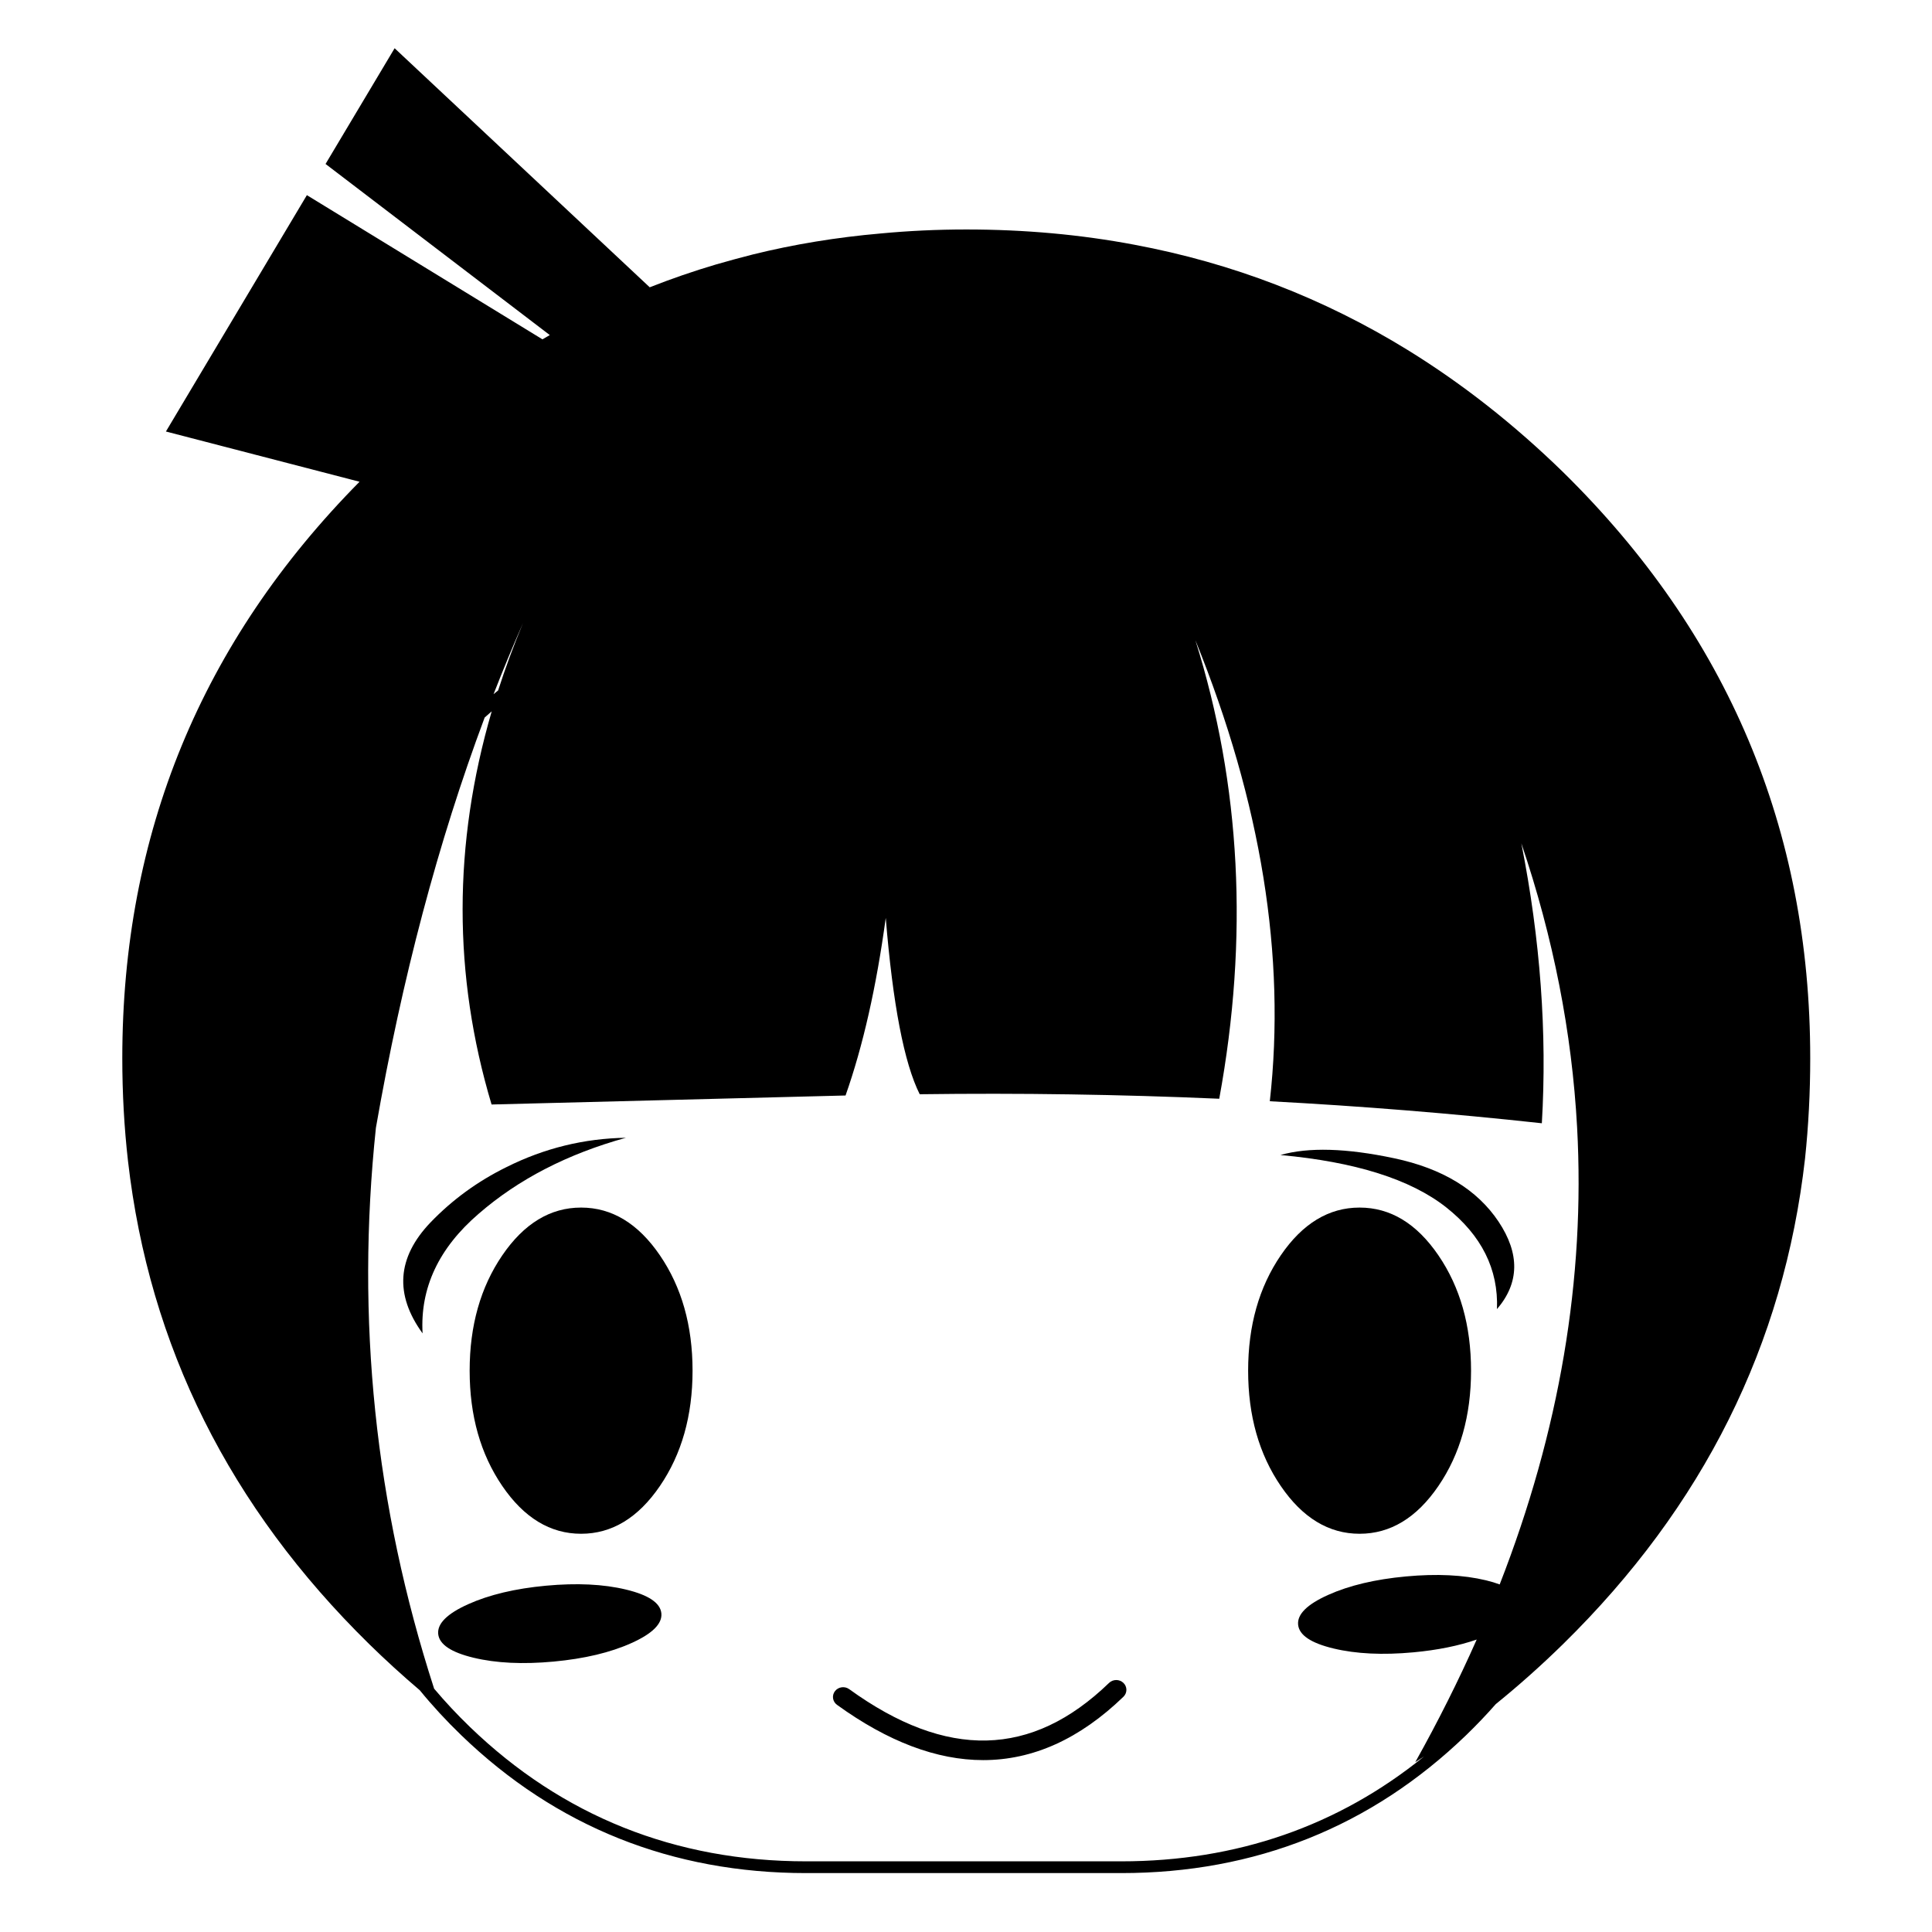<?xml version="1.0" standalone="no"?><!DOCTYPE svg PUBLIC "-//W3C//DTD SVG 1.1//EN" "http://www.w3.org/Graphics/SVG/1.1/DTD/svg11.dtd"><svg t="1501749733949" class="icon" style="" viewBox="0 0 1024 1024" version="1.1" xmlns="http://www.w3.org/2000/svg" p-id="25816" xmlns:xlink="http://www.w3.org/1999/xlink" width="24" height="24"><defs><style type="text/css"></style></defs><path d="M331.78 842.499c-11.948-2.875-26.078-3.552-42.388-2.046-16.308 1.513-30.045 4.782-41.21 9.79-11.165 5.016-16.474 10.286-15.927 15.8 0.553 5.522 6.803 9.715 18.754 12.59 11.951 2.875 26.08 3.553 42.387 2.043 16.31-1.513 30.048-4.771 41.214-9.789 11.166-5.012 16.474-10.281 15.924-15.801C349.987 849.57 343.734 845.371 331.78 842.499z" p-id="25817"></path><path d="M253.671 643.351c21.074-18.3 47.097-31.735 78.069-40.305-22.175 0.351-43.25 5.525-63.226 15.509-15.3 7.517-28.77 17.326-40.409 29.434-17.686 18.564-19.06 38.145-4.124 58.736C222.606 682.682 232.504 661.558 253.671 643.351z" p-id="25818"></path><path d="M793.424 693.866c11.914-13.881 12.187-29.345 0.824-46.404-11.363-16.973-29.779-28.154-55.251-33.546-25.382-5.392-45.496-5.967-60.338-1.724 39.676 3.624 68.952 12.858 87.827 27.711C785.268 654.753 794.247 672.739 793.424 693.866z" p-id="25819"></path><path d="M307.995 640.039c-16.332 0-30.259 8.446-41.783 25.329-11.528 16.892-17.288 37.262-17.288 61.114 0 23.856 5.759 44.23 17.288 61.114 11.522 16.891 25.451 25.333 41.783 25.333 16.333 0 30.262-8.442 41.787-25.333 11.524-16.884 17.287-37.258 17.287-61.114 0-23.852-5.762-44.222-17.287-61.114C338.257 648.486 324.328 640.039 307.995 640.039z" p-id="25820"></path><path d="M587.824 891.975c-40.98 39.61-86.031 40.695-137.728 3.314-2.379-1.72-5.752-1.255-7.536 1.041-1.784 2.295-1.3 5.55 1.079 7.27 27.014 19.532 52.891 29.294 77.475 29.294 26.326 0 51.171-11.198 74.331-33.584 2.101-2.029 2.098-5.318-0.006-7.342C593.333 889.941 589.924 889.945 587.824 891.975z" p-id="25821"></path><path d="M762.395 787.595c11.53-16.884 17.289-37.258 17.289-61.114 0-23.852-5.759-44.222-17.289-61.114-11.522-16.883-25.45-25.329-41.786-25.329-16.331 0-30.258 8.446-41.784 25.329-11.528 16.892-17.29 37.262-17.29 61.114 0 23.856 5.762 44.23 17.29 61.114 11.525 16.891 25.453 25.333 41.784 25.333C736.946 812.928 750.873 804.485 762.395 787.595z" p-id="25822"></path><path d="M828.472 250.237c-25.933-25.28-53.374-46.849-82.333-64.704-44.622-27.487-92.912-46.092-144.867-55.818-28.497-5.391-58.182-8.086-89.064-8.086-15.396 0-30.556 0.708-45.493 2.121-23.365 2.034-45.954 5.746-67.762 11.138-6.599 1.68-13.104 3.449-19.516 5.304-11.904 3.516-23.588 7.552-35.068 12.08L209.156 25.569l-36.605 61.335 118.851 90.691c-1.305 0.74-2.598 1.506-3.896 2.259l-124.853-76.421-74.716 125.273 102.628 26.627C106.739 340.154 64.819 442.004 64.819 560.882c0 18.563 1.006 36.725 3.023 54.495 11.273 98.113 53.882 183.451 127.826 256.018 8.745 8.563 17.683 16.711 26.804 24.453 6.724 8.232 14.068 16.198 22.043 23.891 50.241 48.463 111.729 73.036 182.75 73.036l166.997 0c71.019 0 132.507-24.574 182.753-73.036 5.574-5.377 10.825-10.894 15.789-16.537 12.189-9.869 24.081-20.463 35.668-31.807 74.311-72.923 117.061-158.704 128.237-257.344 1.832-17.325 2.751-35.047 2.751-53.168C959.46 439.613 915.795 336.063 828.472 250.237zM264.022 365.941c-0.815 0.654-1.62 1.327-2.43 1.992 4.986-12.798 10.179-25.337 15.583-37.614C272.204 342.221 267.834 354.095 264.022 365.941zM594.263 986.544 427.266 986.544c-69.247 0-129.195-23.96-178.183-71.212-6.8-6.559-13.118-13.33-18.985-20.293-31.294-96.699-41.581-195.798-30.856-297.297 13.817-79.184 33.031-151.656 57.636-217.429 1.24-1.109 2.487-2.204 3.74-3.286-20.537 70.411-20.569 139.872-0.073 208.382 68.814-1.764 131.353-3.355 187.614-4.774 9.254-26.248 16.356-57.629 21.305-94.136 3.755 45.878 9.757 77.034 18.005 93.472 53.234-0.704 106.152 0.093 158.753 2.388 15.669-85.296 11.453-166.307-12.647-243.028 34.911 86.092 48.064 167.543 39.449 244.353 48.288 2.565 96.347 6.453 144.182 11.667 2.839-47.818-0.781-97.272-10.86-148.358 16.951 50.024 26.802 100.189 29.551 150.484 4.365 80.308-9.318 161.075-41.032 242.302-2.142-0.797-4.568-1.53-7.308-2.19-11.952-2.868-26.079-3.552-42.388-2.039-16.313 1.51-30.047 4.775-41.214 9.786-11.162 5.013-16.472 10.287-15.923 15.802 0.547 5.521 6.801 9.718 18.752 12.592 11.951 2.869 26.076 3.553 42.389 2.039 12.751-1.182 23.905-3.449 33.512-6.772-9.581 21.627-20.424 43.285-32.555 64.975 1.547-0.985 3.091-1.984 4.63-2.993C709.264 967.862 655.387 986.544 594.263 986.544z" p-id="25823"></path></svg>